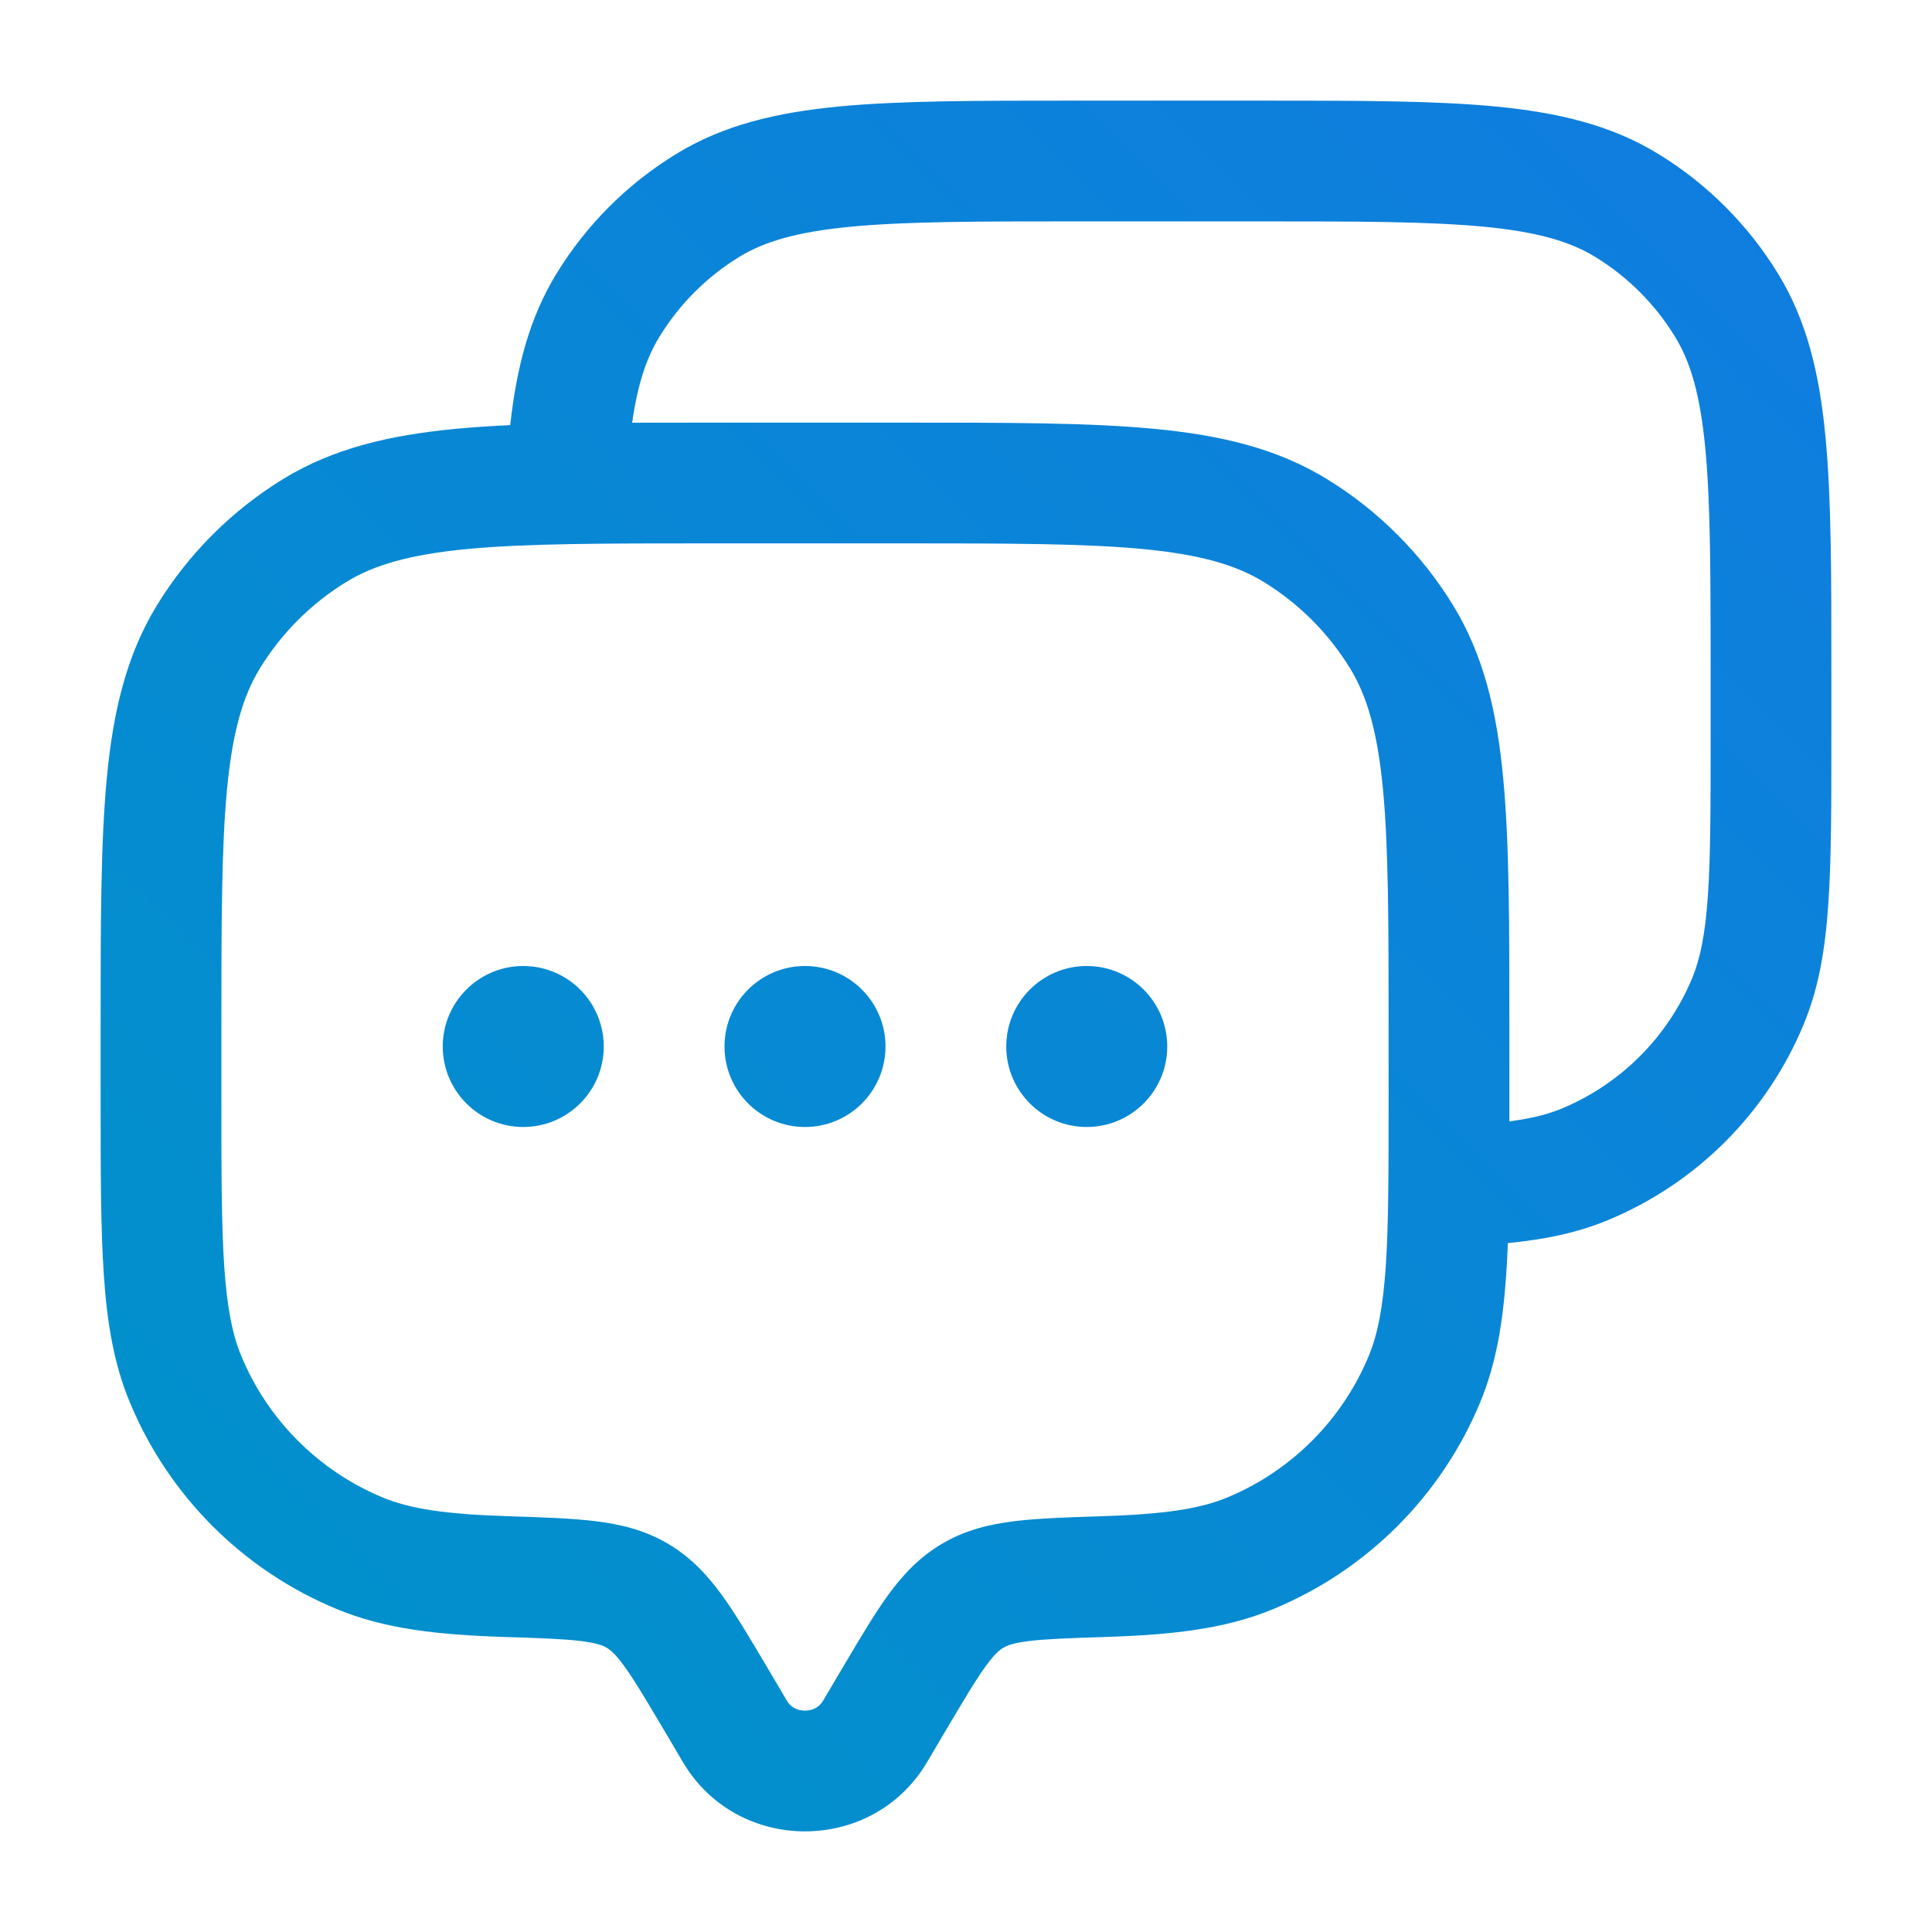 <svg width="24" height="24" viewBox="0 0 24 24" fill="none" xmlns="http://www.w3.org/2000/svg">
<path fill-rule="evenodd" clip-rule="evenodd" d="M13.336 1.25H15.663C16.858 1.25 17.809 1.25 18.571 1.322C19.352 1.397 20.013 1.552 20.601 1.913C21.207 2.284 21.716 2.793 22.087 3.399C22.448 3.987 22.603 4.648 22.677 5.429C22.75 6.191 22.75 7.142 22.75 8.337V9.152C22.75 10.003 22.75 10.679 22.712 11.228C22.674 11.789 22.594 12.271 22.407 12.722C21.951 13.825 21.075 14.701 19.972 15.158C19.593 15.315 19.189 15.397 18.731 15.442C18.726 15.581 18.719 15.714 18.71 15.84C18.669 16.436 18.585 16.944 18.388 17.418C17.906 18.582 16.982 19.506 15.818 19.988C15.221 20.236 14.562 20.308 13.735 20.335C13.289 20.349 13.004 20.359 12.788 20.385C12.584 20.41 12.507 20.443 12.465 20.468C12.419 20.495 12.356 20.545 12.245 20.698C12.125 20.863 11.989 21.091 11.774 21.454L11.515 21.892C10.838 23.036 9.162 23.036 8.485 21.892L8.226 21.454C8.011 21.091 7.875 20.863 7.755 20.698C7.644 20.545 7.581 20.495 7.535 20.468C7.493 20.443 7.416 20.41 7.212 20.385C6.996 20.359 6.711 20.349 6.265 20.335C5.437 20.308 4.779 20.236 4.182 19.988C3.018 19.506 2.094 18.582 1.612 17.418C1.415 16.944 1.33 16.436 1.29 15.84C1.25 15.256 1.25 14.536 1.25 13.627V12.761C1.25 11.485 1.25 10.473 1.327 9.663C1.406 8.833 1.571 8.137 1.95 7.518C2.342 6.879 2.879 6.342 3.518 5.95C4.137 5.571 4.833 5.406 5.663 5.327C5.874 5.307 6.098 5.292 6.338 5.281C6.418 4.561 6.577 3.947 6.913 3.399C7.284 2.793 7.793 2.284 8.399 1.913C8.987 1.552 9.648 1.397 10.429 1.322C11.191 1.25 12.142 1.25 13.336 1.25ZM7.853 5.251C8.14 5.25 8.442 5.25 8.761 5.25H11.239C12.515 5.25 13.527 5.25 14.337 5.327C15.167 5.406 15.863 5.571 16.482 5.95C17.121 6.342 17.658 6.879 18.05 7.518C18.429 8.137 18.594 8.833 18.673 9.663C18.75 10.473 18.75 11.485 18.75 12.761V13.627C18.75 13.731 18.75 13.832 18.75 13.93C19.025 13.894 19.226 13.843 19.398 13.772C20.133 13.467 20.717 12.883 21.022 12.148C21.12 11.91 21.183 11.611 21.216 11.126C21.25 10.634 21.25 10.009 21.25 9.125V8.375C21.25 7.133 21.249 6.254 21.184 5.571C21.12 4.9 21 4.496 20.808 4.183C20.561 3.779 20.221 3.439 19.817 3.192C19.504 3 19.1 2.88 18.429 2.816C17.746 2.751 16.867 2.75 15.625 2.75H13.375C12.133 2.75 11.254 2.751 10.571 2.816C9.9 2.88 9.496 3 9.182 3.192C8.779 3.439 8.439 3.779 8.192 4.183C8.031 4.445 7.922 4.767 7.853 5.251ZM5.805 6.82C5.085 6.889 4.645 7.019 4.302 7.229C3.865 7.497 3.497 7.865 3.229 8.302C3.019 8.645 2.889 9.085 2.82 9.805C2.751 10.536 2.75 11.476 2.75 12.8V13.6C2.75 14.542 2.75 15.211 2.786 15.738C2.822 16.257 2.889 16.583 2.997 16.844C3.327 17.64 3.96 18.273 4.756 18.603C5.09 18.741 5.521 18.81 6.313 18.835L6.344 18.836C6.75 18.849 7.102 18.861 7.393 18.896C7.704 18.934 8.009 19.006 8.298 19.177C8.583 19.345 8.789 19.569 8.969 19.816C9.135 20.045 9.306 20.335 9.501 20.663L9.776 21.128C9.821 21.205 9.901 21.25 10 21.25C10.099 21.25 10.178 21.205 10.224 21.128L10.499 20.663C10.694 20.335 10.865 20.045 11.031 19.816C11.211 19.569 11.417 19.345 11.702 19.177C11.991 19.006 12.296 18.934 12.607 18.896C12.898 18.861 13.25 18.849 13.656 18.836L13.687 18.835C14.479 18.81 14.909 18.741 15.244 18.603C16.04 18.273 16.673 17.64 17.003 16.844C17.111 16.583 17.178 16.257 17.214 15.738C17.25 15.211 17.25 14.542 17.25 13.6V12.8C17.25 11.476 17.249 10.536 17.18 9.805C17.111 9.085 16.981 8.645 16.771 8.302C16.503 7.865 16.135 7.497 15.698 7.229C15.355 7.019 14.915 6.889 14.195 6.82C13.464 6.751 12.524 6.75 11.2 6.75H8.8C7.476 6.75 6.536 6.751 5.805 6.82Z" fill="url(#paint0_linear_74_2503)"/>
<path d="M7.5 13C7.5 13.552 7.052 14 6.5 14C5.948 14 5.5 13.552 5.5 13C5.5 12.448 5.948 12 6.5 12C7.052 12 7.5 12.448 7.5 13Z" fill="url(#paint1_linear_74_2503)"/>
<path d="M11 13C11 13.552 10.552 14 10 14C9.448 14 9 13.552 9 13C9 12.448 9.448 12 10 12C10.552 12 11 12.448 11 13Z" fill="url(#paint2_linear_74_2503)"/>
<path d="M14.5 13C14.5 13.552 14.052 14 13.5 14C12.948 14 12.5 13.552 12.5 13C12.5 12.448 12.948 12 13.5 12C14.052 12 14.5 12.448 14.5 13Z" fill="url(#paint3_linear_74_2503)"/>
<defs>
<linearGradient id="paint0_linear_74_2503" x1="22.75" y1="1.25" x2="1.25" y2="22.75" gradientUnits="userSpaceOnUse">
<stop stop-color="#107CE0"/>
<stop offset="1" stop-color="#0093C9"/>
</linearGradient>
<linearGradient id="paint1_linear_74_2503" x1="22.75" y1="1.25" x2="1.25" y2="22.75" gradientUnits="userSpaceOnUse">
<stop stop-color="#107CE0"/>
<stop offset="1" stop-color="#0093C9"/>
</linearGradient>
<linearGradient id="paint2_linear_74_2503" x1="22.75" y1="1.25" x2="1.25" y2="22.75" gradientUnits="userSpaceOnUse">
<stop stop-color="#107CE0"/>
<stop offset="1" stop-color="#0093C9"/>
</linearGradient>
<linearGradient id="paint3_linear_74_2503" x1="22.75" y1="1.25" x2="1.25" y2="22.75" gradientUnits="userSpaceOnUse">
<stop stop-color="#107CE0"/>
<stop offset="1" stop-color="#0093C9"/>
</linearGradient>
</defs>
</svg>
